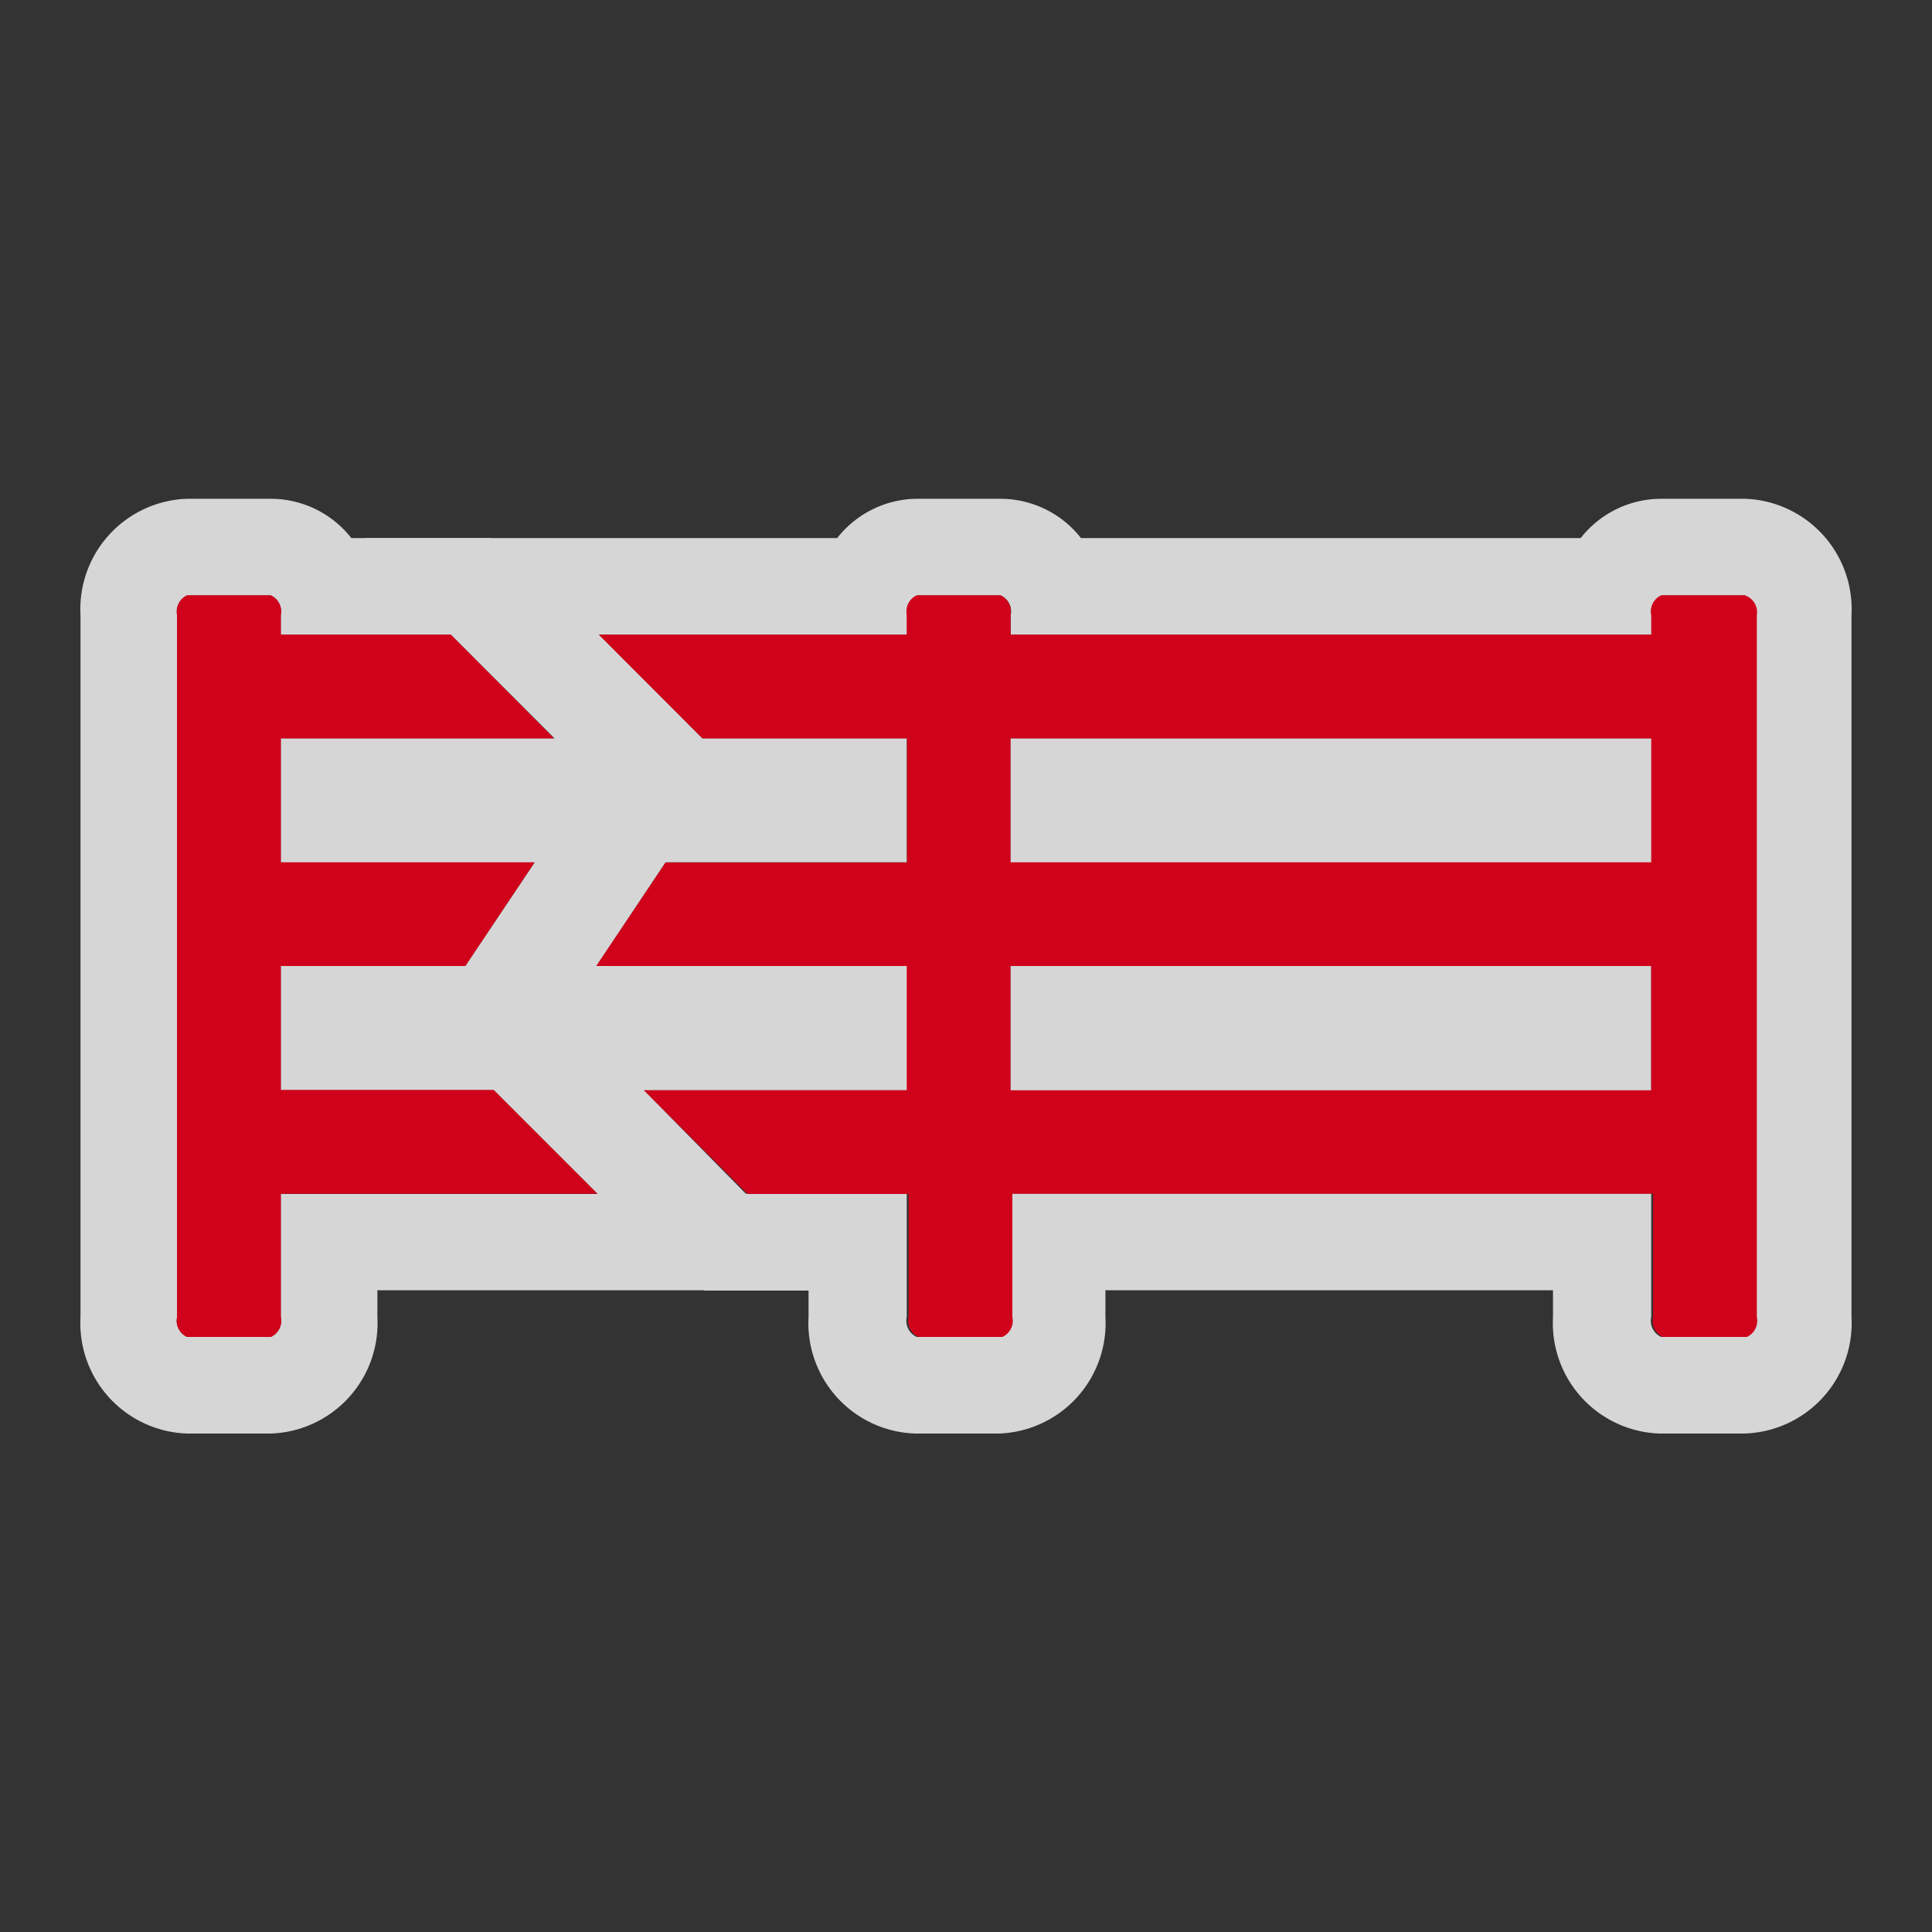 <svg id="Layer_1" data-name="Layer 1" xmlns="http://www.w3.org/2000/svg" viewBox="0 0 60 60"><rect x="0" y="0" width="60" height="60" fill="#333333" stroke="none"/><defs><style>.cls-1{opacity:0.8;}.cls-2{fill:#d0021b;fill-rule:evenodd;}.cls-3{fill:#fff;}</style></defs><title>DAS map icons</title><g class="cls-1"><path class="cls-2" d="M8.72,33.86V30h5.73l2.15-3.22H8.72V22.93H17.2L14,19.71H8.72V19.1a0.55,0.55,0,0,0-.31-0.61H5.81a0.55,0.55,0,0,0-.31.61V40.9a0.55,0.55,0,0,0,.31.62h2.6a0.55,0.55,0,0,0,.31-0.62V37.07h9.83l-3.22-3.22H8.72Z"/><path class="cls-3" d="M8.41,18.49a0.55,0.55,0,0,1,.31.61v0.61H14l3.22,3.22H8.72v3.86h7.88L14.45,30H8.72v3.86h6.62l3.22,3.22H8.72V40.9a0.55,0.55,0,0,1-.31.62H5.81A0.55,0.55,0,0,1,5.5,40.9V19.1a0.55,0.55,0,0,1,.31-0.61h2.6m0-3H5.81A3.43,3.43,0,0,0,2.5,19.1V40.9a3.43,3.43,0,0,0,3.31,3.62h2.6a3.43,3.43,0,0,0,3.31-3.62V40.07H25.79L20.67,35l-3.22-3.22-0.34-.34,2-3,1.68-2.52h3.67L19.32,20.8,16.1,17.59l-0.88-.88H10.91a3.18,3.18,0,0,0-2.5-1.22h0Z"/><path class="cls-2" d="M54.19,18.49h-2.6a0.55,0.55,0,0,0-.31.61v0.61H31.38V19.1a0.55,0.55,0,0,0-.31-0.61h-2.6a0.55,0.55,0,0,0-.31.61v0.61H18.6l3.22,3.22h6.35v3.86H20.67L18.52,30h9.64v3.86H20l3.22,3.22h5V40.9a0.55,0.55,0,0,0,.31.62h2.6a0.55,0.55,0,0,0,.31-0.62V37.07h19.9V40.9a0.55,0.55,0,0,0,.31.62h2.6a0.55,0.55,0,0,0,.31-0.62V19.1A0.55,0.55,0,0,0,54.19,18.49ZM51.28,33.86H31.38V30h19.9v3.86Zm0-7.08H31.38V22.93h19.9v3.86Z"/><path class="cls-3" d="M54.19,18.49a0.55,0.55,0,0,1,.31.61V40.9a0.55,0.55,0,0,1-.31.62h-2.6a0.55,0.55,0,0,1-.31-0.62V37.07H31.38V40.9a0.55,0.55,0,0,1-.31.62h-2.6a0.55,0.55,0,0,1-.31-0.62V37.07h-5L20,33.86h8.21V30H18.52l2.15-3.22h7.49V22.93H21.81L18.6,19.71h9.57V19.1a0.55,0.55,0,0,1,.31-0.61h2.6a0.55,0.55,0,0,1,.31.61v0.61h19.9V19.1a0.55,0.55,0,0,1,.31-0.61h2.6m-22.81,8.3h19.9V22.93H31.38v3.86m0,7.08h19.9V30H31.38v3.86M54.19,15.49h-2.6a3.18,3.18,0,0,0-2.5,1.22H33.57a3.18,3.18,0,0,0-2.5-1.22h-2.6A3.18,3.18,0,0,0,26,16.71H11.35l5.12,5.12,2.33,2.33-0.64,1L16,28.34l-1.68,2.52H12.71l1,1L12.92,33h1.93l3,3L21,39.2l0.88,0.88h3.23V40.9a3.43,3.43,0,0,0,3.31,3.62h2.6a3.43,3.43,0,0,0,3.31-3.62V40.07h13.9V40.9a3.43,3.43,0,0,0,3.31,3.62h2.6A3.43,3.43,0,0,0,57.5,40.9V19.1a3.43,3.43,0,0,0-3.31-3.61h0Z"/></g><path class="cls-2" d="M8.72,33.86V30h5.73l2.15-3.22H8.72V22.93H17.2L14,19.71H8.72V19.1a0.55,0.55,0,0,0-.31-0.61H5.81a0.55,0.55,0,0,0-.31.61V40.9a0.55,0.55,0,0,0,.31.62h2.6a0.55,0.55,0,0,0,.31-0.62V37.07h9.83l-3.22-3.22H8.72Z"/><path class="cls-2" d="M54.19,18.49h-2.6a0.55,0.55,0,0,0-.31.61v0.61H31.38V19.1a0.55,0.55,0,0,0-.31-0.61h-2.6a0.55,0.55,0,0,0-.31.61v0.61H18.6l3.22,3.22h6.35v3.86H20.67L18.52,30h9.64v3.86H20l3.22,3.22h5V40.9a0.55,0.55,0,0,0,.31.62h2.6a0.55,0.55,0,0,0,.31-0.62V37.07h19.9V40.9a0.55,0.55,0,0,0,.31.62h2.6a0.55,0.55,0,0,0,.31-0.62V19.1A0.55,0.55,0,0,0,54.19,18.49ZM51.28,33.86H31.38V30h19.9v3.86Zm0-7.08H31.38V22.93h19.9v3.86Z"/></svg>